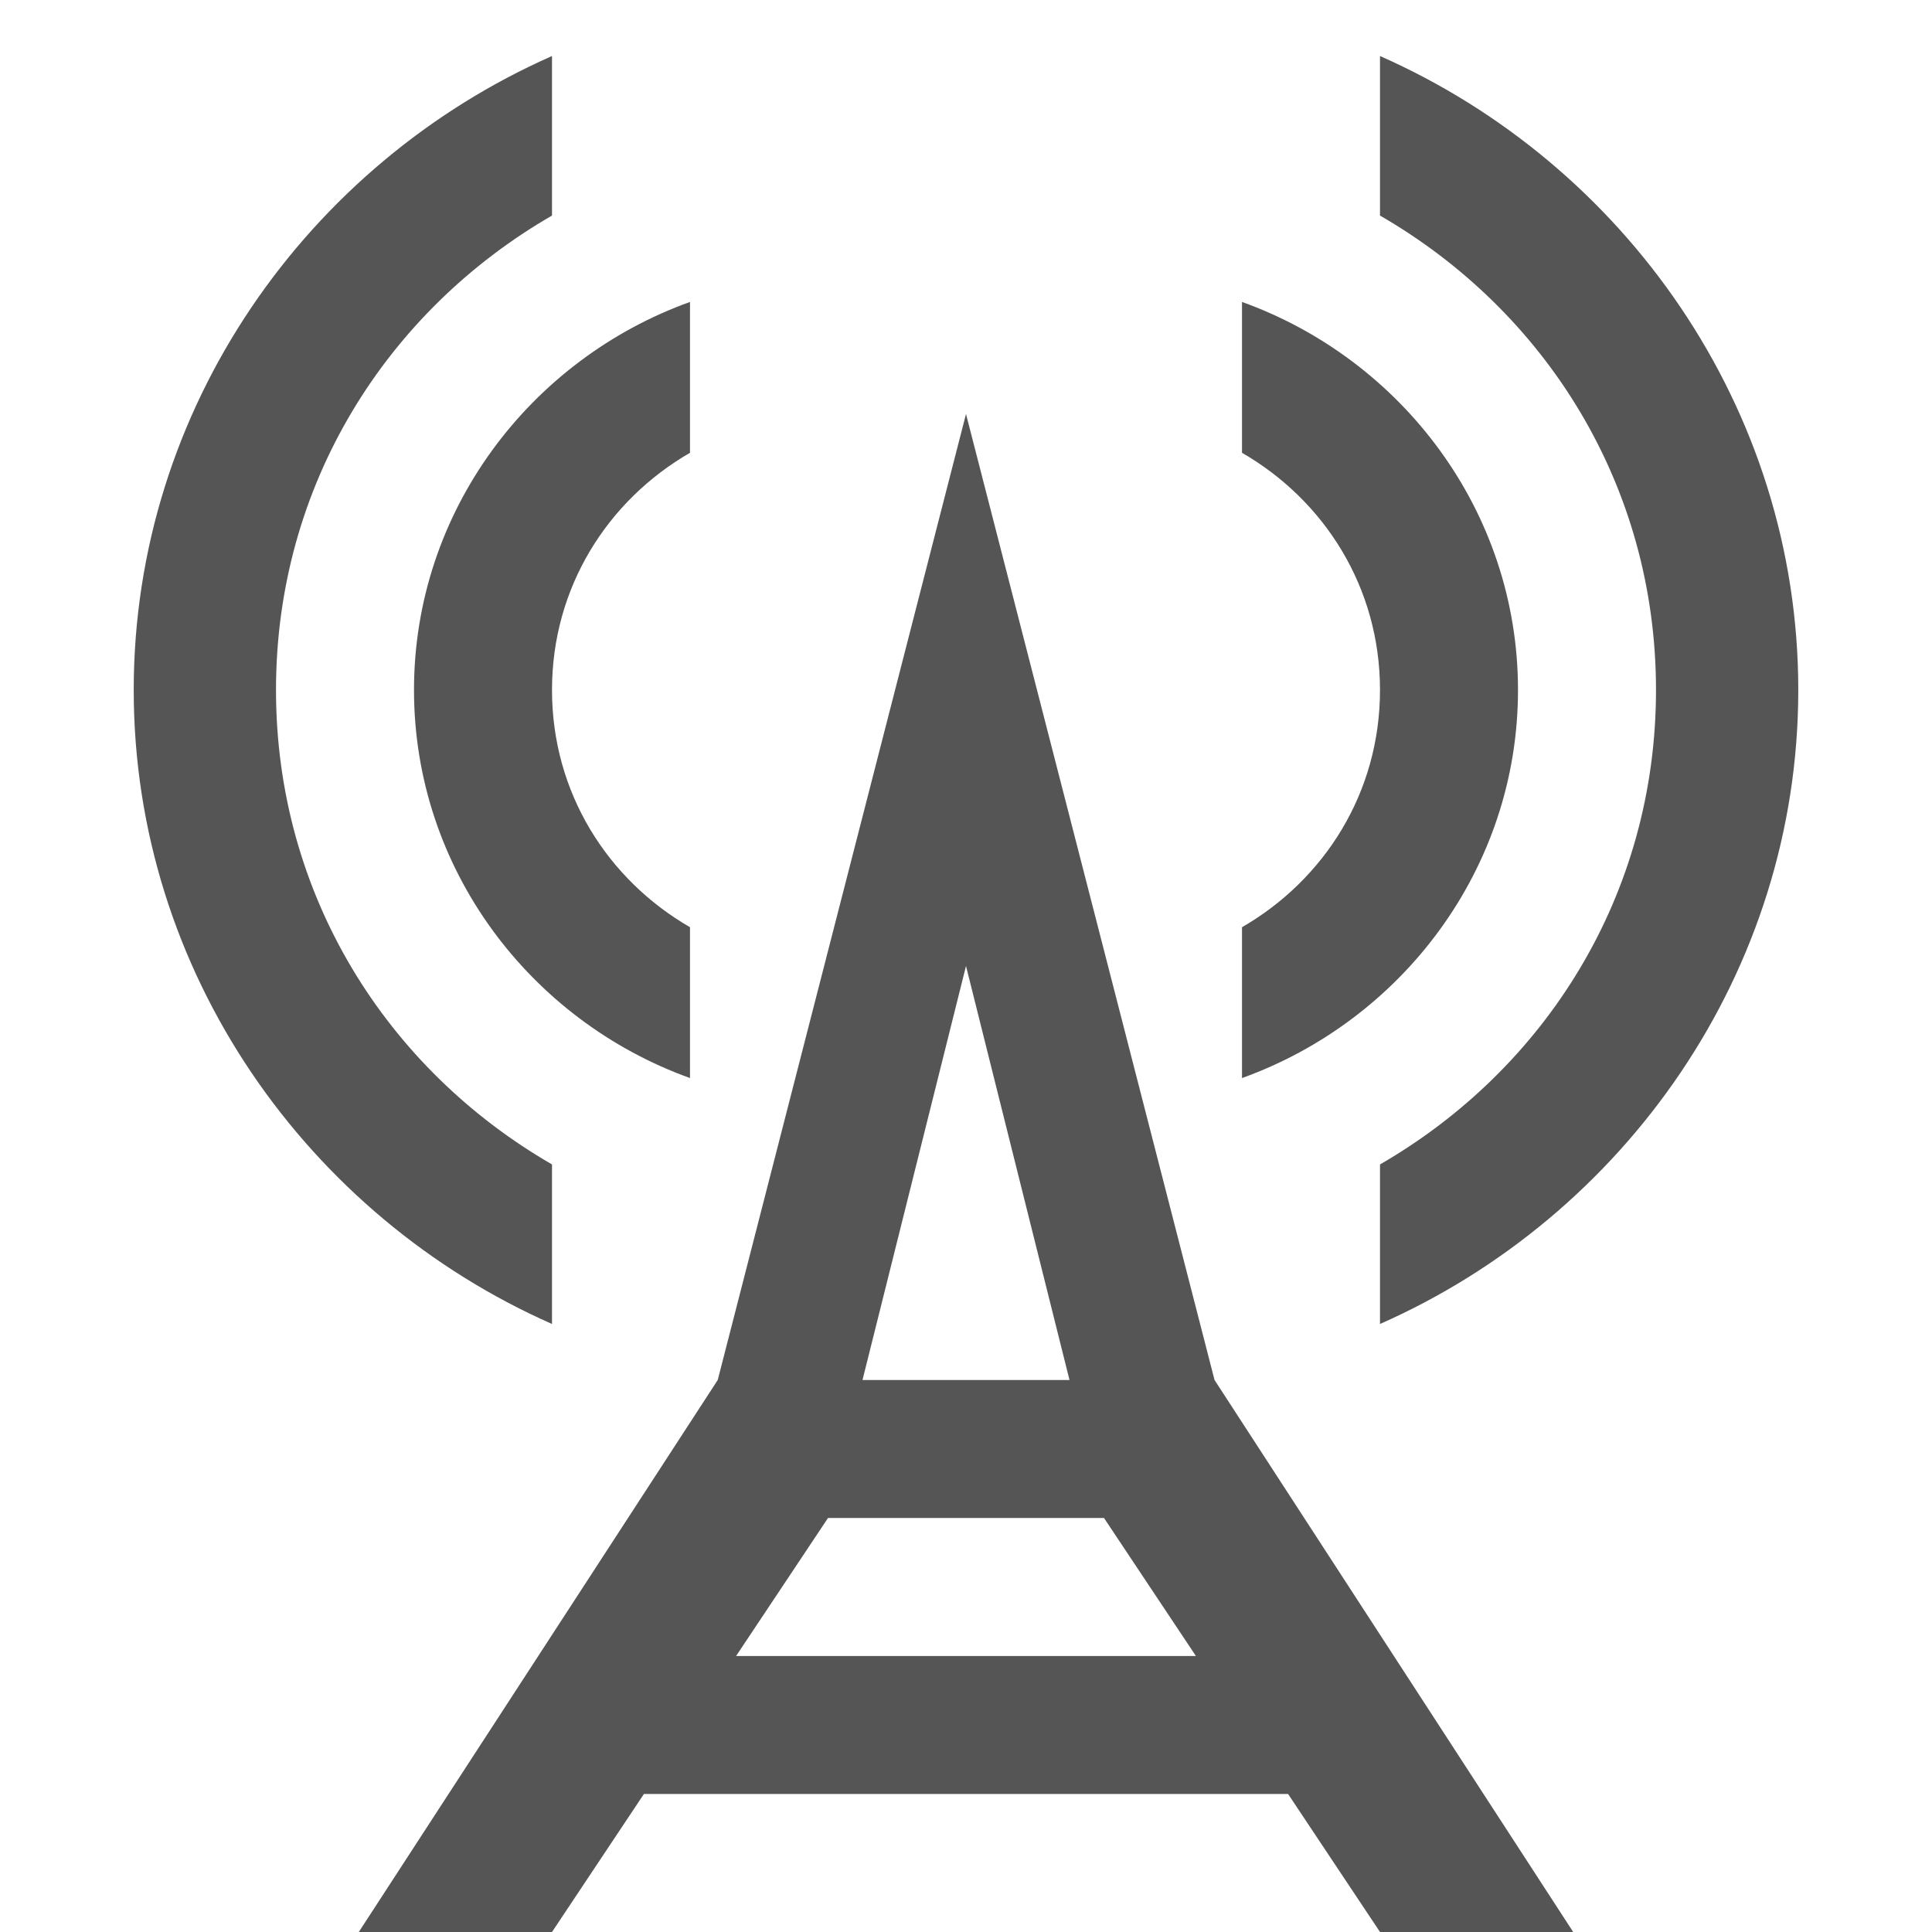 <?xml version="1.0" encoding="UTF-8" standalone="no"?>
<svg xmlns:dc="http://purl.org/dc/elements/1.1/" xmlns:cc="http://creativecommons.org/ns#" xmlns:rdf="http://www.w3.org/1999/02/22-rdf-syntax-ns#" xmlns:svg="http://www.w3.org/2000/svg" xmlns="http://www.w3.org/2000/svg" version="1.1" width="14" height="14" viewBox="0 0 14 14" id="svg4138">
  <defs id="defs4144"/>
  <rect width="14" height="14" x="0" y="0" id="canvas" style="fill:none;stroke:none;visibility:hidden"/>
  <path id="tower-lattice-communication" d="M 4 0.406 C 2.233 1.186 0.969 2.952 0.969 5 C 0.969 7.048 2.233 8.814 4 9.594 L 4 8.438 C 2.804 7.747 2 6.488 2 5 C 2 3.512 2.804 2.253 4 1.562 L 4 0.406 z M 10 0.406 L 10 1.562 C 11.196 2.253 12 3.512 12 5 C 12 6.488 11.196 7.747 10 8.438 L 10 9.594 C 11.767 8.814 13.031 7.048 13.031 5 C 13.031 2.952 11.767 1.186 10 0.406 z M 5 2.188 C 3.843 2.604 3 3.703 3 5 C 3 6.297 3.843 7.396 5 7.812 L 5 6.719 C 4.403 6.374 4 5.744 4 5 C 4 4.256 4.403 3.626 5 3.281 L 5 2.188 z M 9 2.188 L 9 3.281 C 9.597 3.626 10 4.256 10 5 C 10 5.744 9.597 6.374 9 6.719 L 9 7.812 C 10.157 7.396 11 6.297 11 5 C 11 3.703 10.157 2.604 9 2.188 z M 7 3 L 5.201 10 L 2.6 14 L 4 14 L 4.666 13 L 9.334 13 L 10 14 L 11.4 14 L 8.801 10 L 7 3 z M 7 7 L 7.75 10 L 6.25 10 L 7 7 z M 6 11 L 8 11 L 8.666 12 L 5.334 12 L 6 11 z " style="fill:#555555;fill-opacity:1;stroke:none"/>
</svg>